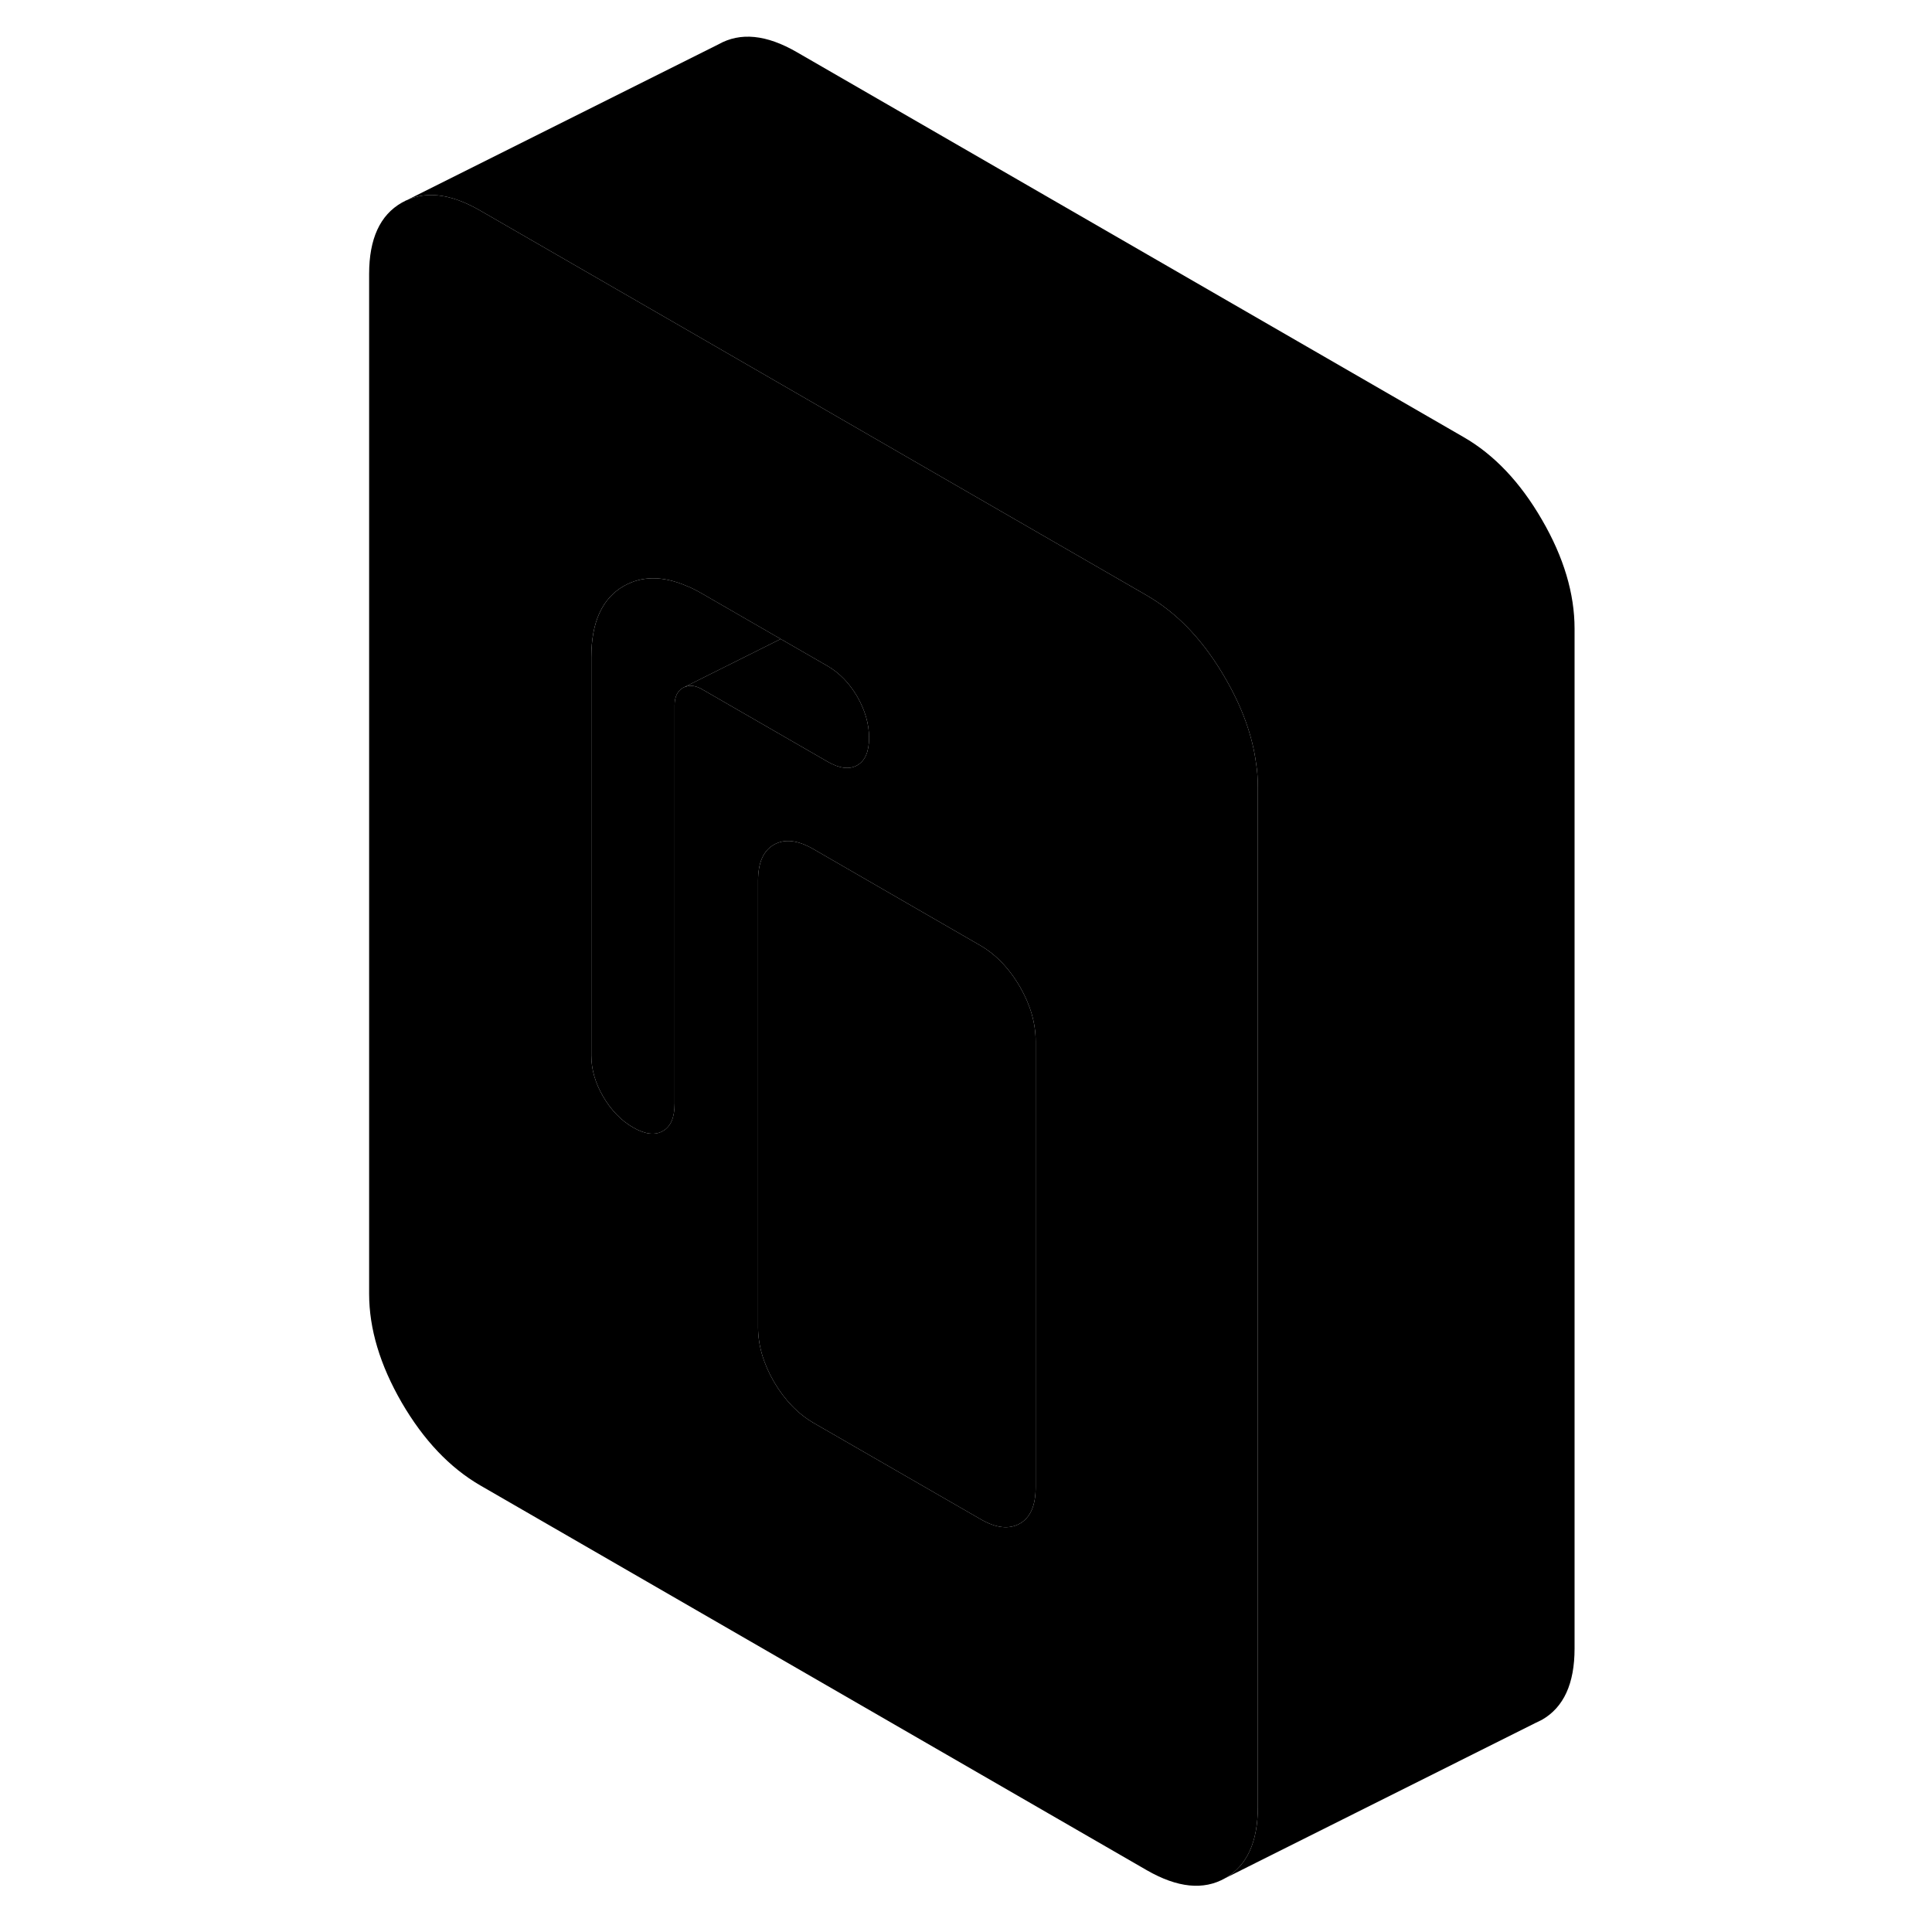 <svg width="24" height="24" viewBox="0 0 81 122" xmlns="http://www.w3.org/2000/svg" stroke-width="1px" stroke-linecap="round" stroke-linejoin="round">
    <path d="M58.819 48.21C58.589 46.46 57.939 44.66 56.869 42.82C55.819 41 54.589 39.54 53.209 38.47C52.789 38.14 52.359 37.86 51.919 37.6L37.209 29.11L22.809 20.79L9.829 13.3C7.899 12.18 6.249 12.02 4.869 12.8C3.499 13.58 2.809 15.08 2.809 17.3V81.7C2.809 83.91 3.499 86.2 4.869 88.57C6.249 90.94 7.899 92.68 9.829 93.8L51.919 118.1C53.849 119.21 55.499 119.38 56.869 118.6C58.249 117.81 58.929 116.31 58.929 114.1V49.7C58.929 49.21 58.899 48.71 58.819 48.21ZM22.809 43.36C22.809 43.36 22.779 43.36 22.759 43.37L22.719 43.39L22.629 43.43C22.279 43.63 22.099 44 22.099 44.53V69.69C22.099 70.56 21.859 71.14 21.359 71.42C20.859 71.71 20.229 71.63 19.469 71.19C18.709 70.75 18.089 70.1 17.589 69.25C17.089 68.39 16.839 67.53 16.839 66.65V41.5C16.839 39.28 17.529 37.78 18.899 37C20.019 36.37 21.319 36.35 22.809 36.98C23.149 37.11 23.499 37.29 23.859 37.5L28.799 40.35L31.748 42.05C32.508 42.49 33.139 43.14 33.639 44C34.129 44.86 34.379 45.72 34.379 46.59C34.379 47.46 34.129 48.04 33.639 48.32C33.139 48.61 32.508 48.53 31.748 48.09L23.859 43.54C23.469 43.31 23.119 43.25 22.809 43.36ZM44.899 93.92C44.899 95.06 44.569 95.83 43.899 96.21C43.219 96.59 42.389 96.5 41.399 95.92L30.869 89.85C29.879 89.27 29.049 88.41 28.369 87.25C27.699 86.09 27.369 84.94 27.369 83.8V55.62C27.369 54.48 27.699 53.72 28.369 53.34C29.049 52.95 29.879 53.05 30.869 53.62L36.859 57.08L41.399 59.7C41.629 59.83 41.859 59.99 42.069 60.15C42.769 60.7 43.379 61.41 43.899 62.3C44.569 63.46 44.899 64.61 44.899 65.75V93.92Z" class="pr-icon-iso-solid-stroke" stroke-linejoin="round"/>
    <path d="M44.899 65.75V93.92C44.899 95.06 44.569 95.83 43.899 96.21C43.219 96.59 42.389 96.5 41.399 95.92L30.869 89.85C29.879 89.27 29.049 88.41 28.369 87.25C27.699 86.09 27.369 84.94 27.369 83.8V55.62C27.369 54.48 27.699 53.72 28.369 53.34C29.049 52.95 29.879 53.05 30.869 53.62L36.859 57.08L41.399 59.7C41.629 59.83 41.859 59.99 42.069 60.15C42.769 60.7 43.379 61.41 43.899 62.3C44.569 63.46 44.899 64.61 44.899 65.75Z" class="pr-icon-iso-solid-stroke" stroke-linejoin="round"/>
    <path d="M28.8 40.35L22.81 43.34L22.76 43.37L22.72 43.39L22.63 43.43C22.28 43.63 22.1 44 22.1 44.53V69.69C22.1 70.56 21.86 71.14 21.36 71.42C20.86 71.71 20.23 71.63 19.47 71.19C18.71 70.75 18.09 70.1 17.59 69.25C17.09 68.39 16.84 67.53 16.84 66.65V41.5C16.84 39.28 17.53 37.78 18.9 37C20.02 36.37 21.32 36.35 22.81 36.98C23.15 37.11 23.5 37.29 23.86 37.5L28.8 40.35Z" class="pr-icon-iso-solid-stroke" stroke-linejoin="round"/>
    <path d="M34.379 46.59C34.379 47.46 34.129 48.04 33.639 48.32C33.139 48.61 32.508 48.53 31.748 48.09L23.859 43.54C23.469 43.31 23.119 43.25 22.809 43.36V43.34L28.799 40.35L31.748 42.05C32.508 42.49 33.139 43.14 33.639 44C34.129 44.86 34.379 45.72 34.379 46.59Z" class="pr-icon-iso-solid-stroke" stroke-linejoin="round"/>
    <path d="M78.929 39.7V104.1C78.929 106.31 78.249 107.81 76.869 108.6L76.439 108.81L56.869 118.6C58.249 117.81 58.929 116.31 58.929 114.1V49.7C58.929 49.21 58.899 48.71 58.819 48.21C58.589 46.46 57.939 44.66 56.869 42.82C55.819 41 54.589 39.54 53.209 38.47C52.789 38.14 52.359 37.86 51.919 37.6L37.209 29.11L22.809 20.79L9.829 13.3C7.899 12.18 6.249 12.02 4.869 12.8L24.869 2.8C26.249 2.02 27.899 2.18 29.829 3.3L71.919 27.6C73.849 28.71 75.499 30.45 76.869 32.82C78.249 35.19 78.929 37.49 78.929 39.7Z" class="pr-icon-iso-solid-stroke" stroke-linejoin="round"/>
</svg>